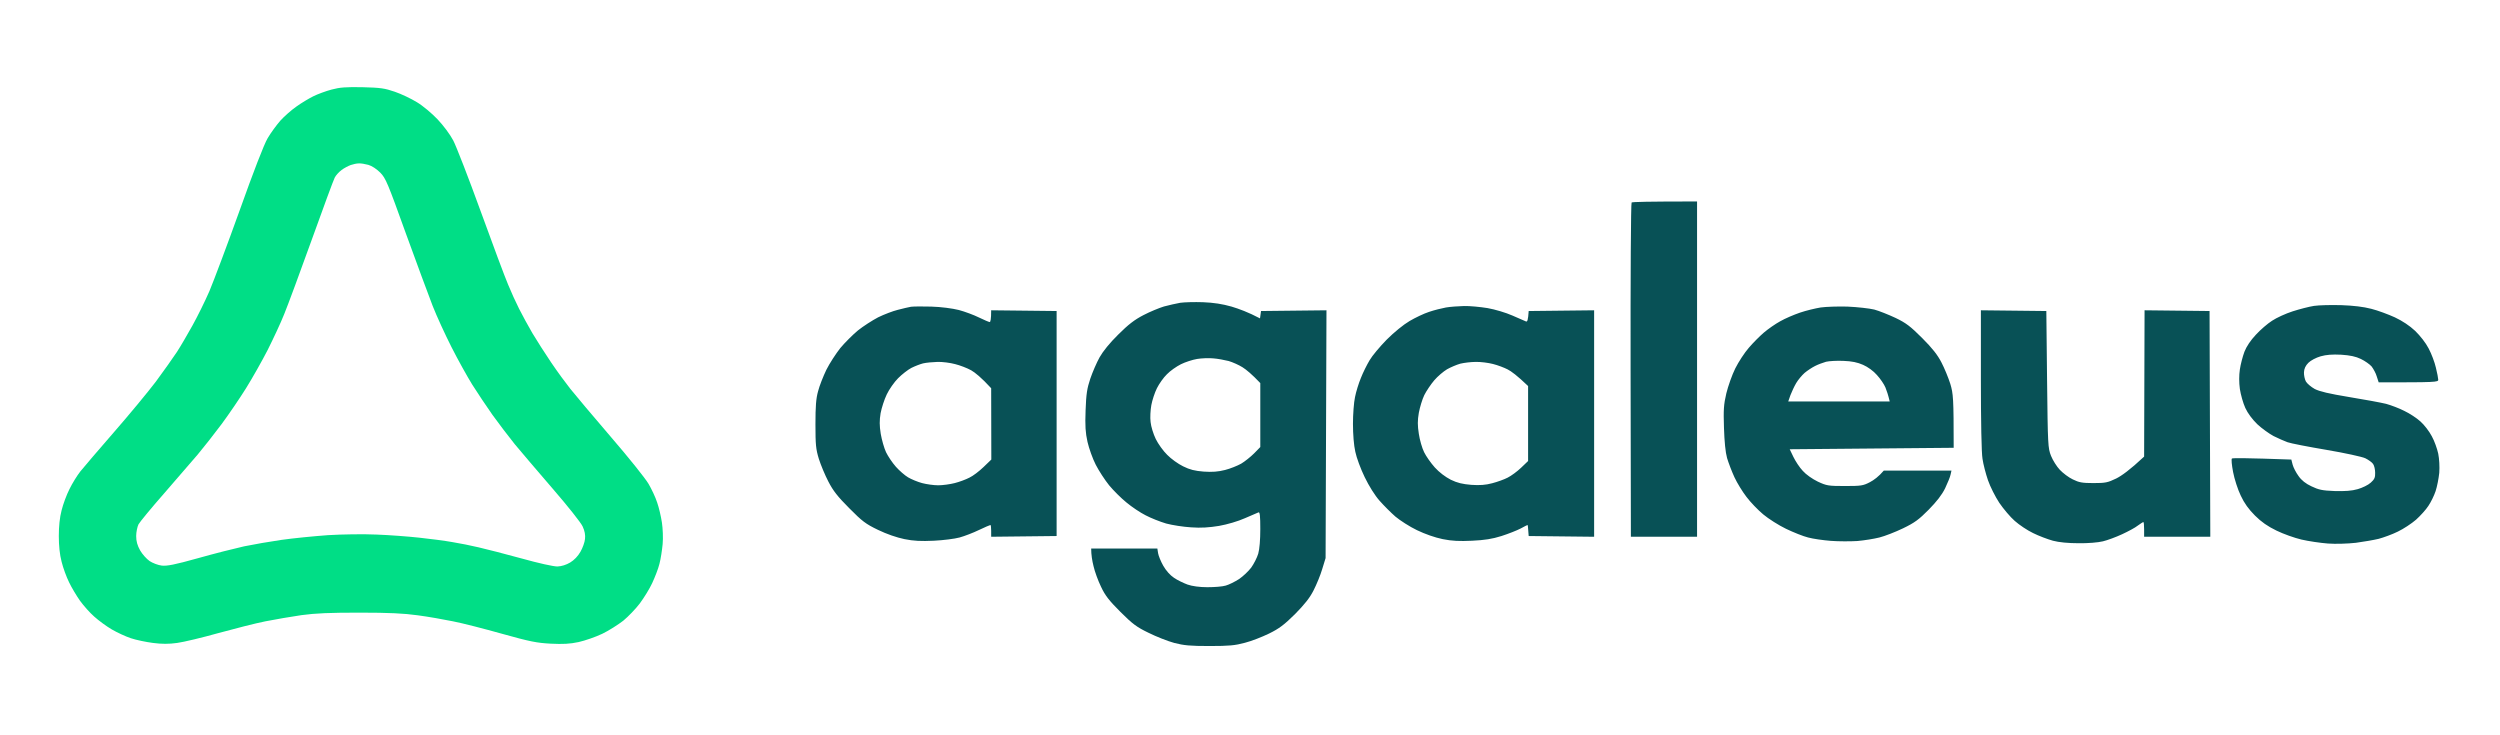 <svg version="1.2" xmlns="http://www.w3.org/2000/svg" viewBox="0 0 1700 500" width="1700" height="500">
	<title>Logo Agaleus</title>
	<style>
		.s0 { fill: #085156 } 
		.s1 { fill: #00de86 } 
	</style>
	<g id="Background">
		<path id="Path 0" fill-rule="evenodd" class="s0" d="m1154 137v228h-45l-0.2-113.3c-0.1-62.4 0.2-113.7 0.7-114 0.5-0.4 10.7-0.7 44.5-0.7zm-336 68.5c7.3 0.3 13.2 1.2 19.5 3 5 1.5 11.3 3.8 19.3 8l0.7-5 44.5-0.5-0.6 168.5-2.3 7.5c-1.2 4.1-3.9 10.6-5.9 14.5-2.5 5-6.2 9.6-12.6 16.1-7.4 7.3-10.7 9.8-17.6 13.2-4.7 2.3-12.1 5.2-16.5 6.3-6.6 1.8-10.8 2.2-24 2.2-13.2 0-17.4-0.4-24-2.1-4.4-1.2-12.3-4.3-17.5-6.9-8.1-3.9-11-6.1-19.1-14.2-7.7-7.7-10.4-11.1-13.2-17.1-2-4.1-4.3-10.4-5.1-14-0.9-3.6-1.6-7.7-1.6-12h45l0.5 3.2c0.3 1.8 1.9 5.7 3.5 8.5 1.8 3.2 4.7 6.5 7.3 8.2 2.3 1.6 6.5 3.6 9.2 4.6 3.1 1.1 8.2 1.8 13.5 1.8 4.7 0 10.3-0.4 12.5-1.1 2.2-0.6 6.2-2.6 9-4.4 2.7-1.8 6.4-5.3 8.3-7.8 1.8-2.5 4-6.8 4.8-9.5 0.9-3.1 1.4-9.5 1.4-16.8 0-8.9-0.3-11.6-1.2-11.3-0.7 0.3-4.9 2.1-9.3 4-4.7 2.1-11.9 4.2-17.5 5.2-6.7 1.1-12.3 1.5-19 1-5.2-0.3-12.9-1.5-17-2.6-4.1-1.2-10.4-3.7-14-5.6-3.6-1.8-9.4-5.7-13-8.7-3.6-2.9-8.9-8.2-11.8-11.7-2.9-3.6-7-9.9-9.1-14-2.1-4.1-4.6-11.1-5.6-15.5-1.4-6.3-1.7-10.8-1.3-21.5 0.4-11.2 1-14.9 3.2-21.5 1.5-4.4 4.3-10.9 6.3-14.5 2.3-4.1 6.9-9.8 12.7-15.5 6.8-6.8 11.1-10.1 17.1-13.2 4.4-2.3 10.7-4.9 14-5.9 3.3-0.9 8.3-2 11-2.5 2.8-0.4 9.7-0.6 15.5-0.4zm-15 42.2c-3 1.5-7.3 4.5-9.5 6.8-2.3 2.2-5.3 6.5-6.8 9.5-1.5 3-3.2 8.2-3.8 11.5-0.6 3.3-0.9 8.5-0.5 11.5 0.3 3.1 1.9 8.2 3.5 11.5 1.6 3.3 5.1 8.2 7.8 10.8 2.6 2.7 7.5 6.2 10.8 7.8 4.6 2.3 7.9 3.1 14 3.6 5.8 0.4 9.8 0.1 14.5-1.1 3.6-0.9 8.5-2.9 11-4.3 2.5-1.5 6.4-4.6 8.8-7l4.2-4.3v-43.5c-5.8-6.1-9.5-9.1-12-10.7-2.5-1.6-6.8-3.5-9.5-4.3-2.8-0.7-7.5-1.6-10.5-1.8-3-0.3-8-0.1-11 0.4-3 0.5-8 2.1-11 3.6zm789-40.2c8.4 0.3 15.1 1.1 20.5 2.5 4.4 1.1 11.6 3.8 16 5.8 5.1 2.4 10.1 5.7 13.8 9.2 3.4 3.3 7.2 8.1 9.2 12 1.9 3.6 4.1 9.4 4.9 13 0.9 3.6 1.6 7.3 1.6 8.2 0 1.7-1.6 1.8-40.5 1.8l-1.3-4c-0.6-2.2-2.3-5.2-3.5-6.8-1.3-1.5-4.6-3.8-7.3-5.1-3.5-1.7-7.3-2.5-13.4-2.9-6.1-0.3-10.1 0-14 1.1-3.1 0.9-6.7 2.8-8.3 4.4-1.9 1.9-2.9 4-3 6.4-0.1 2 0.5 4.8 1.3 6.3 0.8 1.4 3.5 3.7 6 5.1 3.3 1.7 9.6 3.2 23.5 5.5 10.5 1.7 21.7 3.8 25 4.6 3.3 0.9 8.9 3 12.4 4.8 3.6 1.7 8.5 4.9 11 7.2 2.5 2.2 6 6.7 7.7 10 1.8 3.2 3.7 8.6 4.4 11.9 0.7 3.5 1 8.9 0.7 13-0.4 3.9-1.5 9.5-2.5 12.5-1 3-3.2 7.5-4.9 10-1.6 2.5-5.4 6.7-8.4 9.4-3 2.6-8.6 6.3-12.4 8.1-3.8 1.9-9.7 4-13 4.9-3.3 0.8-10.3 2-15.5 2.7-5.4 0.6-13.6 0.9-19 0.5-5.2-0.4-13.3-1.6-18-2.7-4.7-1.1-12.3-3.8-17-6.1-6-2.9-10.3-5.9-14.6-10.2-4.3-4.3-7.3-8.4-9.7-13.6-2-4.1-4.3-11.3-5.2-16-0.9-4.7-1.3-8.8-0.8-9.2 0.4-0.4 9.7-0.4 40.4 0.7l0.9 3.5c0.5 1.9 2.3 5.4 4 7.7 2 2.9 4.9 5.2 8.8 7 4.8 2.3 7.3 2.9 15.7 3.2 7.1 0.2 11.7-0.1 15.8-1.3 3.1-0.9 7.1-2.8 8.8-4.4 2.5-2.2 3.1-3.5 3-6.7 0-2.2-0.6-4.9-1.4-6-0.7-1.1-3.1-2.8-5.3-3.9-2.1-1-14-3.6-26.4-5.7-12.4-2.1-24.3-4.4-26.5-5.2-2.2-0.8-6.5-2.7-9.5-4.2-3-1.6-8-5.2-11-8-3.4-3.3-6.5-7.4-8.2-11.1-1.5-3.3-3.1-9-3.7-12.9-0.6-4.4-0.6-9.3 0-13.3 0.5-3.4 1.9-8.8 3.1-12 1.4-3.6 4.2-7.8 7.8-11.6 3-3.3 8-7.6 11-9.5 3-2 9.3-4.9 14-6.4 4.7-1.5 11.2-3.2 14.5-3.7 3.3-0.5 11.6-0.7 18.5-0.5zm-958.5 1c6.5 0.2 14.1 1.2 18.5 2.3 4.1 1.1 10.3 3.4 13.7 5.1 3.5 1.7 6.8 3.1 7.3 3.1 0.5 0 1-1.8 1-8l44.5 0.5v153l-44.5 0.5v-4c0-2.2-0.2-4-0.5-4-0.3 0-3.8 1.5-7.8 3.4-3.9 1.9-9.9 4.2-13.2 5.1-3.3 0.9-11.2 1.9-17.5 2.2-8.7 0.4-13.6 0.2-20-1.1-5.3-1.1-12-3.4-18-6.3-8.3-4-10.7-5.8-19.5-14.7-7.9-7.9-11-11.9-14.2-18.1-2.3-4.4-5.2-11.4-6.5-15.5-2-6.6-2.3-9.5-2.3-23.5 0-12.1 0.4-17.6 1.8-22.5 0.9-3.6 3.5-10.1 5.6-14.5 2.2-4.4 6.5-11 9.5-14.8 3.1-3.7 8.5-9.1 12-12 3.5-2.8 9.7-6.8 13.7-8.9 4.1-2 10.1-4.3 13.4-5.1 3.3-0.9 7.4-1.8 9-2.1 1.6-0.2 8-0.3 14-0.1zm-13.8 41.7c-2.3 1.2-6.3 4.3-9 7-2.6 2.6-6.1 7.6-7.7 11-1.7 3.5-3.5 9.2-4.2 12.8-0.8 5-0.8 8.3 0.1 14 0.7 4.1 2.3 9.7 3.6 12.5 1.3 2.7 4.3 7.2 6.7 9.9 2.4 2.7 6.1 5.9 8.3 7.2 2.2 1.3 6.5 3.1 9.5 3.9 3 0.8 8 1.5 11 1.5 3 0 8.1-0.7 11.2-1.5 3.2-0.8 7.7-2.5 10-3.7 2.4-1.1 6.7-4.4 9.6-7.2l5.3-5.1-0.1-48.5c-6.8-7.4-11-10.7-13.6-12.2-2.7-1.5-7.6-3.4-10.9-4.2-3.3-0.9-8.7-1.6-12-1.5-3.3 0.1-7.7 0.5-9.8 1-2 0.5-5.6 1.9-8 3.1zm375.8-42.1c3.9-0.1 11 0.6 16 1.4 5.1 0.9 12.5 3.1 17 5.1 4.4 1.9 8.6 3.7 9.2 4 0.9 0.3 1.4-0.9 1.8-7.1l44.5-0.5v154l-44.5-0.5-0.3-3.8c-0.1-2-0.3-3.7-0.5-3.7-0.1 0-2.2 1-4.7 2.4-2.5 1.3-8.3 3.6-13 5.1-6.3 2-11.5 2.8-20 3.2-8.6 0.4-13.6 0.2-20-1.1-5.3-1.1-11.9-3.4-17.5-6.1-5-2.4-11.5-6.6-14.6-9.2-3-2.6-7.9-7.5-10.8-10.8-3.2-3.6-7.2-10-10.1-16-2.7-5.5-5.6-13.3-6.4-17.3-1-4.3-1.6-11.9-1.6-19 0-6.4 0.6-14.6 1.4-18.2 0.7-3.6 2.5-9.4 4-13 1.4-3.6 4.1-9 5.9-12 1.7-3 7-9.3 11.7-14.1 5-5 11.4-10.2 15.5-12.6 3.9-2.3 9.8-5.1 13.2-6.2 3.5-1.2 8.7-2.5 11.5-3 2.9-0.5 8.4-0.9 12.3-1zm-11.5 43c-2.5 1.5-6.4 4.8-8.7 7.5-2.3 2.7-5.4 7.3-6.8 10.1-1.4 2.9-3 8.3-3.7 12-0.9 5.2-0.9 8.6 0 14.3 0.6 4.1 2.2 9.7 3.6 12.5 1.3 2.7 4.6 7.4 7.3 10.4 3 3.3 7.1 6.4 10.8 8.3 4.5 2.2 8 3 14 3.5 5.7 0.4 9.8 0.1 14.2-1.1 3.5-0.9 8.2-2.6 10.5-3.8 2.4-1.2 6.5-4.2 9.1-6.7l4.8-4.6v-51c-7.4-7.1-11.5-10.1-13.9-11.3-2.3-1.2-6.8-2.9-10-3.7-3.1-0.8-8.4-1.5-11.7-1.4-3.3 0-8 0.6-10.5 1.2-2.5 0.7-6.5 2.4-9 3.8zm272.5-42.6c6.6 0.3 14.7 1.2 18 2 3.3 0.9 9.8 3.5 14.5 5.7 7.1 3.4 10.1 5.7 18.1 13.7 6.9 6.9 10.5 11.5 13.1 16.6 2 3.8 4.7 10.4 6 14.5 2 6.7 2.3 9.5 2.3 43.5l-111.5 1 2.5 5.2c1.4 2.9 4.2 7.2 6.4 9.5 2.2 2.5 6.5 5.5 10.2 7.3 6 2.8 7.2 3 18.4 3 11 0 12.4-0.2 17-2.6 2.7-1.4 6-3.8 9.5-7.9h46l-0.6 2.7c-0.3 1.6-2 5.7-3.7 9.3-2.2 4.5-5.7 9-11.2 14.6-6.6 6.7-9.6 8.9-17.5 12.7-5.2 2.5-12.4 5.3-16 6.2-3.6 0.9-10.3 2-15 2.4-4.7 0.3-12.8 0.3-18-0.1-5.2-0.4-12.2-1.4-15.5-2.3-3.3-0.8-10-3.5-15-5.9-5-2.4-11.9-6.8-15.5-9.8-3.6-3-8.7-8.3-11.4-11.9-2.7-3.5-6.4-9.5-8.2-13.4-1.8-3.9-4-9.7-5-13-1.1-3.9-1.8-11.2-2.1-20.5-0.4-12.4-0.2-15.8 1.6-23.5 1.2-4.9 3.9-12.6 6.1-17 2.2-4.4 6.3-10.7 9.2-14 2.8-3.3 7.4-7.9 10.2-10.3 2.8-2.4 7.8-5.9 11.1-7.7 3.3-1.9 9.4-4.5 13.5-5.9 4.1-1.4 10.4-2.9 14-3.5 3.6-0.5 11.9-0.8 18.5-0.6zm-22.3 40.4c-2 1-5.2 3.1-7.1 4.7-1.8 1.6-4.4 4.7-5.7 6.9-1.3 2.2-3 5.9-3.9 8.2l-1.5 4.3h69c-1-4.3-2-7.3-2.9-9.5-0.9-2.2-3.5-6-5.8-8.5-2.3-2.7-6.2-5.5-9.4-6.9-3.8-1.7-7.7-2.5-13.4-2.7-4.4-0.2-9.7 0.1-11.8 0.6-2 0.6-5.4 1.8-7.5 2.9zm112.8-37.9l44.5 0.5 0.5 46.5c0.5 44.9 0.6 46.7 2.7 52 1.2 3 3.9 7.3 6 9.5 2.1 2.2 6 5.2 8.8 6.5 4.2 2.1 6.5 2.5 14 2.5 8.1 0 9.7-0.3 15.5-3.1 3.6-1.8 9.3-5.8 19-14.9l0.3-99.5 44.2 0.5 0.5 153.5h-45v-5c0-2.8-0.2-5-0.5-5-0.3 0-2 1.1-3.8 2.4-1.7 1.4-6.6 4-10.7 5.9-4.1 1.9-10 4.1-13 4.8-3.1 0.8-10.4 1.4-16.5 1.3-7 0-13.4-0.6-17.5-1.7-3.6-1-9.7-3.3-13.5-5.2-3.8-1.8-9.5-5.6-12.5-8.3-3-2.6-7.7-8.2-10.5-12.3-2.7-4.1-6.2-11-7.7-15.4-1.5-4.4-3.2-10.9-3.7-14.5-0.7-3.9-1.1-25.7-1.1-53.8z"/>
		<path id="Path 1" fill-rule="evenodd" class="s1" d="m246.5 59.3c12.1 0.3 15.1 0.7 22 3.1 4.4 1.5 11.1 4.7 15 7.1 3.9 2.3 10.2 7.6 14 11.6 4 4.2 8.6 10.4 10.7 14.4 2 3.8 10.4 25.4 18.6 48 8.2 22.6 16.6 45.1 18.7 50 2 4.9 5.4 12.4 7.5 16.5 2.1 4.1 6.1 11.6 9 16.5 2.9 4.9 8.7 13.9 12.8 20 4.1 6.1 10 14.1 13.1 18 3.1 3.9 15.4 18.5 27.4 32.5 12.1 14 23.6 28.4 25.7 32 2.1 3.6 4.8 9.3 5.9 12.8 1.2 3.4 2.6 9.5 3.2 13.5 0.6 4 0.9 10.5 0.5 14.7-0.4 4.1-1.3 10.2-2.2 13.5-0.8 3.3-3.1 9.1-4.9 13-1.8 3.9-5.6 10-8.4 13.8-2.8 3.7-7.9 9-11.3 11.8-3.5 2.7-9.9 6.8-14.3 8.9-4.4 2.1-11.6 4.6-16 5.6-6.1 1.3-10.6 1.5-19 1.1-9.4-0.5-14.1-1.4-33-6.7-12.1-3.4-27.2-7.3-33.5-8.5-6.3-1.3-17.1-3.2-24-4.1-9.4-1.3-19.3-1.8-39.5-1.8-20.4 0-30 0.4-39.5 1.7-6.9 1-17.9 2.9-24.5 4.2-6.6 1.3-21 5-32 8-11 3.1-23.6 6.1-28 6.7-5.6 0.8-10.5 0.8-16.5 0-4.7-0.6-11.4-2-15-3.2-3.6-1.2-9.4-3.9-13-6-3.6-2.1-8.9-6-11.9-8.7-3-2.6-7.3-7.5-9.7-10.8-2.3-3.3-5.7-8.9-7.4-12.5-1.8-3.6-4.1-9.9-5.1-14-1.3-4.9-1.9-11-1.9-17.5 0-6.5 0.6-12.6 1.9-17.5 1-4.1 3.4-10.6 5.4-14.5 1.9-3.9 5.2-9.2 7.4-12 2.2-2.7 12.4-14.7 22.7-26.5 10.3-11.8 23.2-27.4 28.6-34.5 5.3-7.2 11.7-16.2 14.2-20 2.5-3.8 7.2-11.9 10.6-18 3.4-6.1 8.6-16.6 11.6-23.5 2.9-6.9 12.2-31.6 20.6-55 9.3-26.1 16.6-45 19-49 2.1-3.6 6-8.9 8.6-11.9 2.7-3 7.6-7.3 10.9-9.6 3.3-2.4 8.5-5.5 11.5-7 3-1.5 8.7-3.6 12.5-4.6 5.6-1.5 9.7-1.8 21-1.6zm-14.2 56.3c-1.8 1.3-3.9 3.6-4.7 5.2-0.8 1.5-7.8 20.5-15.6 42.2-7.8 21.7-16.2 44.4-18.7 50.5-2.4 6.1-7.6 17.1-11.3 24.5-3.8 7.4-10.4 19.1-14.7 26-4.3 6.9-11.8 17.9-16.7 24.5-4.9 6.6-12.2 15.8-16.1 20.5-4 4.7-14.3 16.6-22.9 26.5-8.7 9.9-16.5 19.4-17.4 21-0.8 1.6-1.6 5.3-1.6 8 0 3.6 0.8 6.4 2.7 9.8 1.5 2.6 4.4 5.8 6.4 7.2 2.1 1.4 5.8 2.8 8.3 3.1 3.5 0.4 8.8-0.6 24.5-5 11-3.1 25.2-6.7 31.5-8.1 6.3-1.3 17.8-3.3 25.5-4.4 7.7-1.1 21.9-2.5 31.5-3.2 10-0.6 24.2-0.8 33-0.4 8.5 0.3 21.6 1.3 29 2.1 7.4 0.8 17.6 2.1 22.5 3 4.9 0.8 13.1 2.4 18 3.6 4.9 1.1 18 4.5 29 7.5 11.8 3.3 21.8 5.5 24.5 5.5 2.9-0.1 6-1.1 8.7-2.7 2.7-1.6 5.3-4.3 7-7.3 1.5-2.6 2.9-6.5 3.1-8.7q0.5-4-1.6-8.5c-1.1-2.5-10-13.7-20.2-25.5-10-11.6-21.7-25.3-26-30.5-4.2-5.2-11-14.2-15.2-20-4.1-5.8-10.2-15-13.7-20.5-3.4-5.5-9.8-17-14.1-25.5-4.3-8.5-10.1-21.1-12.8-28-2.7-6.9-10.9-29.2-18.3-49.5-12.3-34.2-13.6-37.3-17.3-41.1-2.5-2.5-5.7-4.6-8.1-5.3-2.2-0.6-5.1-1.1-6.5-1-1.4 0-3.8 0.5-5.5 1.1-1.7 0.6-4.5 2.1-6.3 3.4z"/>
	</g>
</svg>